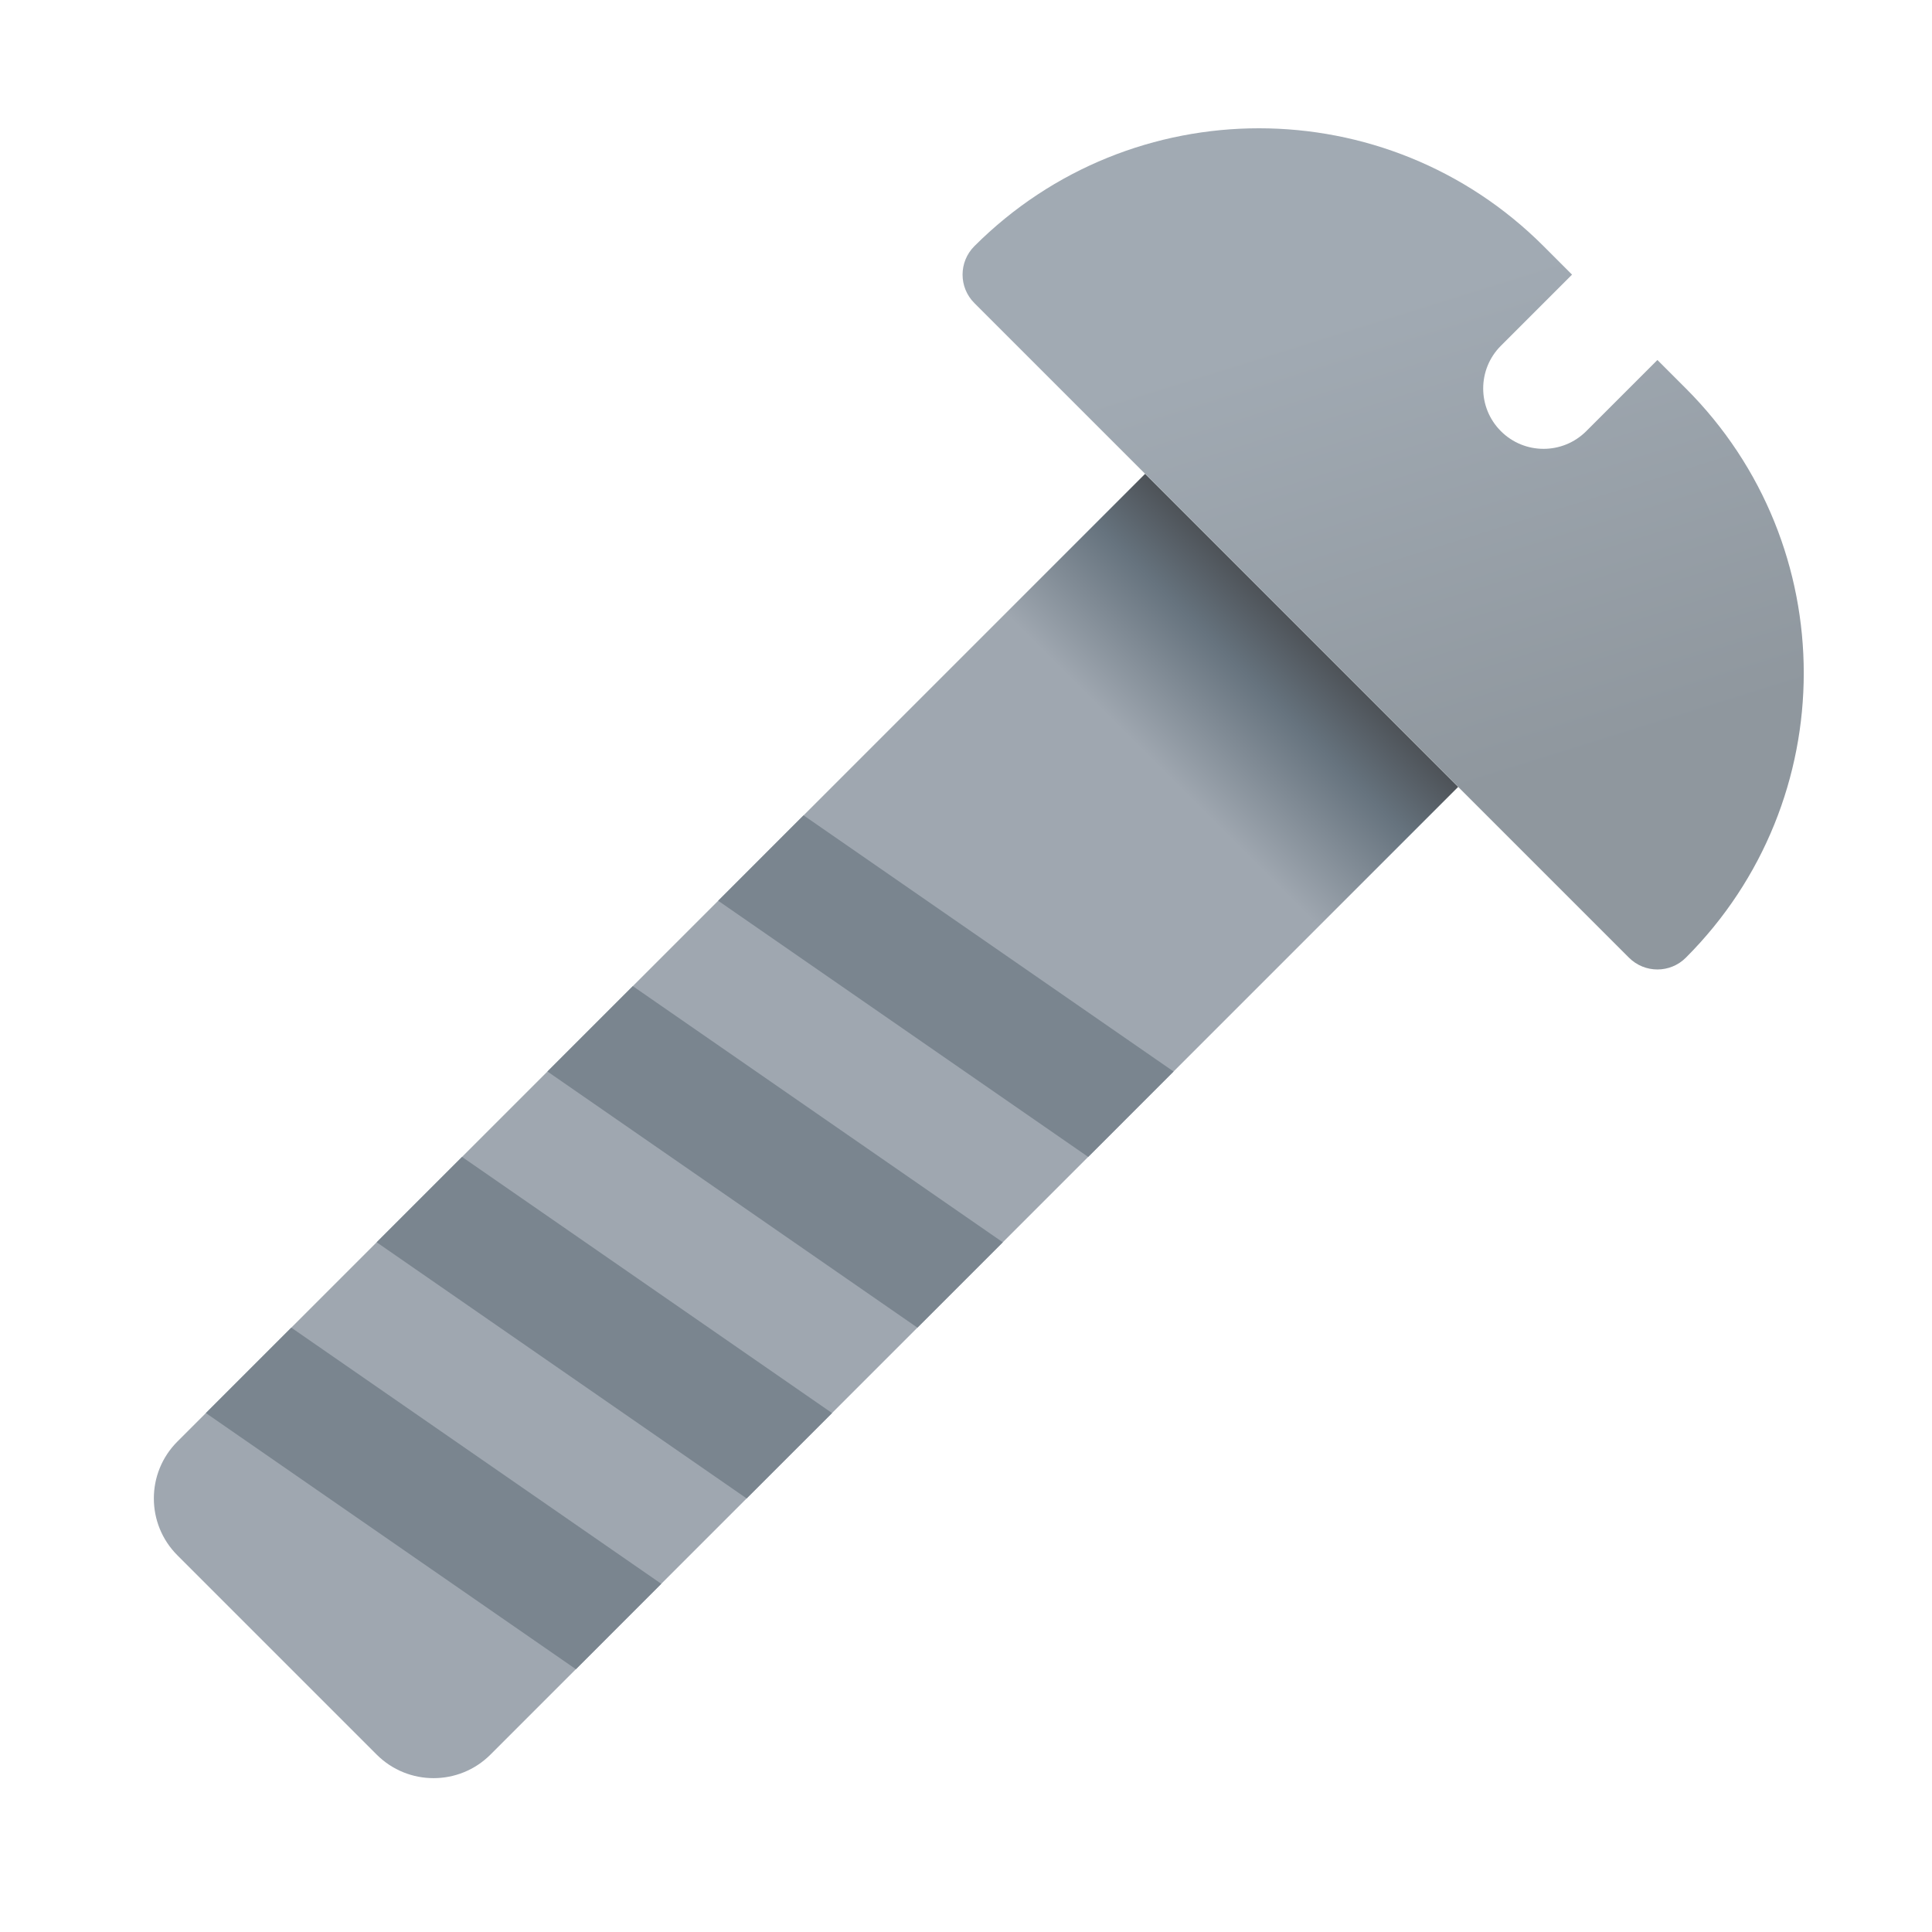 <svg xmlns="http://www.w3.org/2000/svg" viewBox="0 0 48 48"><linearGradient id="e2uy8t5GhrPRxVrCfL6zSa" x1="19.621" x2="19.621" y1="16.359" y2="34.786" gradientTransform="rotate(45.001 27.329 31.57)" gradientUnits="userSpaceOnUse"><stop offset="0" stop-color="#484b4f"/><stop offset=".117" stop-color="#66737e"/><stop offset=".289" stop-color="#9fa7b0"/></linearGradient><path fill="url(#e2uy8t5GhrPRxVrCfL6zSa)" d="M12.186,43.592L36.228,19.55l-7.778-7.778L4.408,35.814c-0.781,0.781-0.781,2.047,0,2.828 l4.95,4.95C10.139,44.373,11.405,44.373,12.186,43.592z"/><polygon fill="#7a858f" points="14.308,41.471 5.115,35.107 7.237,32.985 16.429,39.349"/><polygon fill="#7a858f" points="18.55,37.228 9.358,30.864 11.479,28.743 20.672,35.107"/><polygon fill="#7a858f" points="22.793,32.985 13.601,26.621 15.722,24.5 24.914,30.864"/><polygon fill="#7a858f" points="27.036,28.743 17.843,22.379 19.964,20.257 29.157,26.621"/><linearGradient id="e2uy8t5GhrPRxVrCfL6zSb" x1="14.886" x2="25.697" y1="10.575" y2="16.232" gradientTransform="rotate(45.001 27.329 31.57)" gradientUnits="userSpaceOnUse"><stop offset="0" stop-color="#a1aab3"/><stop offset="1" stop-color="#8f979e"/></linearGradient><path fill="url(#e2uy8t5GhrPRxVrCfL6zSb)" d="M41.885,9.651l-0.707-0.707l-1.768,1.768c-0.586,0.586-1.536,0.586-2.121,0 c-0.586-0.586-0.586-1.536,0-2.121l1.768-1.768l-0.707-0.707c-3.905-3.905-10.237-3.905-14.142,0l0,0 c-0.391,0.391-0.391,1.024,0,1.414l16.263,16.263c0.391,0.391,1.024,0.391,1.414,0l0,0C45.79,19.888,45.79,13.556,41.885,9.651z"/></svg>